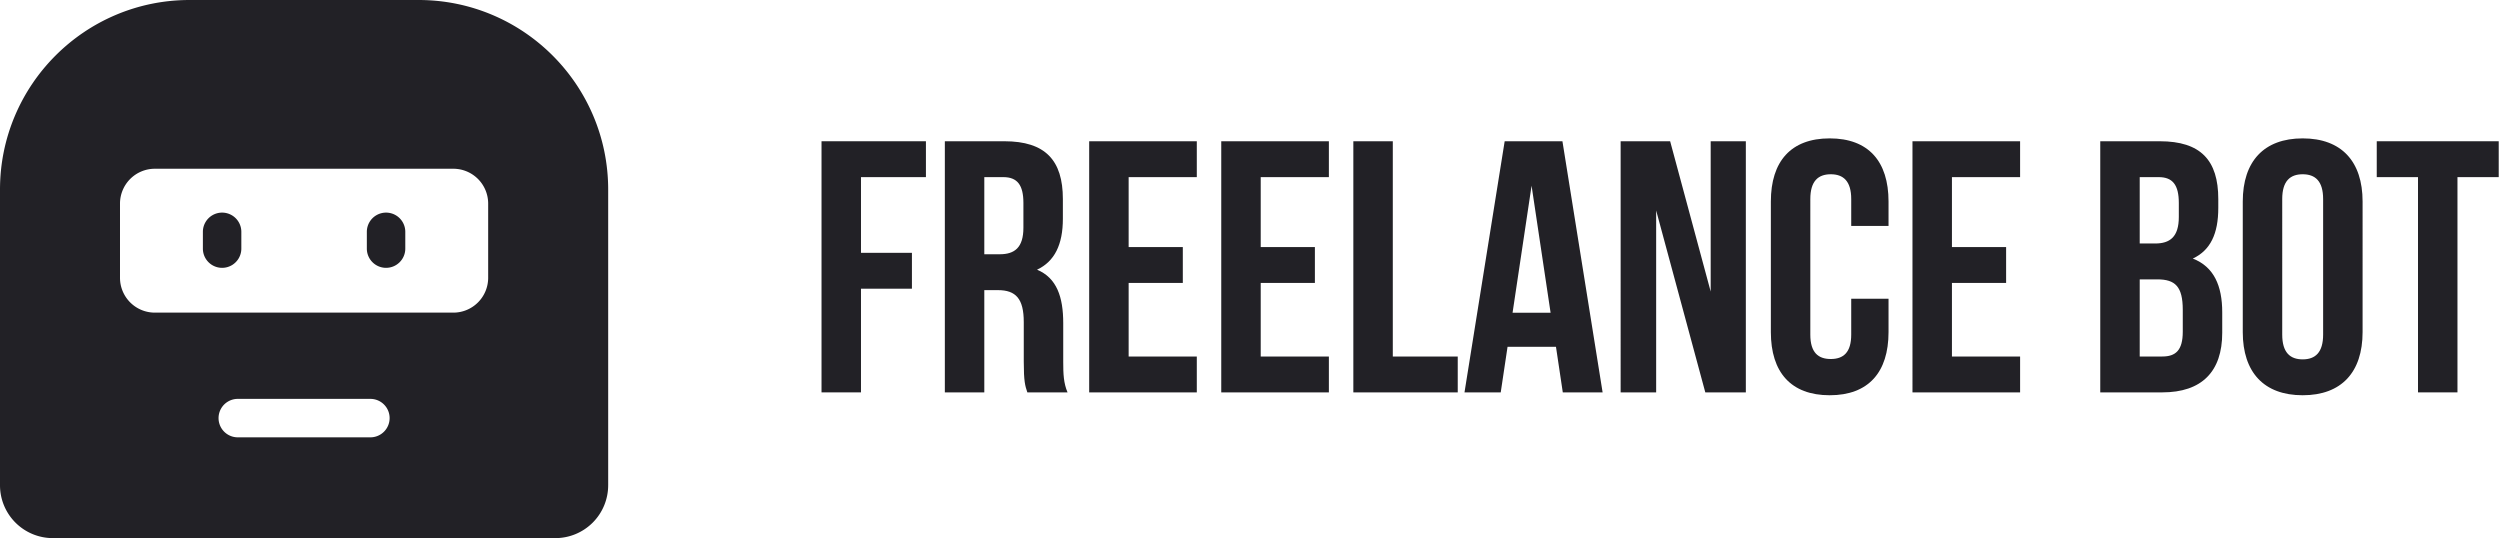 <svg width="223" height="48" viewBox="0 0 223 48" fill="none" xmlns="http://www.w3.org/2000/svg"><path d="M18.097 22.176a1.715 1.715 0 103.43 0V20.68a1.715 1.715 0 00-3.43 0v1.495zm16.34 1.715a1.715 1.715 0 01-1.715-1.715V20.68a1.715 1.715 0 113.43 0v1.495c0 .947-.767 1.715-1.715 1.715z" fill="#222126"/><path fill-rule="evenodd" clip-rule="evenodd" d="M54.249 43.286A4.714 4.714 0 0149.535 48H4.714A4.714 4.714 0 010 43.286v-26.37C0 7.575 7.574 0 16.917 0h20.415C46.675 0 54.25 7.574 54.25 16.917v26.37zm-19.495-5.992c0 .948-.768 1.716-1.715 1.716H21.21a1.715 1.715 0 010-3.43h11.828c.948 0 1.716.767 1.716 1.715zm-24.05-12.517a3.109 3.109 0 003.108 3.11h26.625a3.109 3.109 0 003.108-3.11v-6.615a3.109 3.109 0 00-3.108-3.11H13.812a3.109 3.109 0 00-3.108 3.11v6.615z" fill="#222126"/><path d="M76.8 15.8h5.792v-3.2H73.28V35h3.52v-9.248h4.544v-3.2H76.8V15.8z" fill="#222126"/><path fill-rule="evenodd" clip-rule="evenodd" d="M95.224 35c-.352-.832-.384-1.632-.384-2.72v-3.456c0-2.336-.576-4.032-2.336-4.768 1.568-.736 2.304-2.24 2.304-4.544v-1.76c0-3.456-1.568-5.152-5.216-5.152H84.28V35h3.52v-9.12h1.216c1.6 0 2.304.768 2.304 2.848v3.52c0 1.793.124 2.164.31 2.723l.01.029h3.584zm-5.728-19.2c1.248 0 1.792.704 1.792 2.304v2.208c0 1.792-.8 2.368-2.112 2.368H87.8V15.8h1.696z" fill="#222126"/><path d="M100.675 15.8h6.08v-3.2h-9.6V35h9.6v-3.2h-6.08v-6.56h4.832v-3.2h-4.832V15.8zm11.781 0h6.08v-3.2h-9.6V35h9.6v-3.2h-6.08v-6.56h4.832v-3.2h-4.832V15.8zm8.262 19.2h9.312v-3.2h-5.792V12.6h-3.52V35z" fill="#222126"/><path fill-rule="evenodd" clip-rule="evenodd" d="M139.369 12.6h-5.152L130.633 35h3.232l.608-4.064h4.32l.608 4.064h3.552l-3.584-22.4zm-2.752 3.968l1.696 11.328h-3.392l1.696-11.328z" fill="#222126"/><path d="M152.113 35h3.616V12.6h-3.136v13.408L148.977 12.6h-4.416V35h3.168V18.776L152.113 35zm13.016-8.352v3.2c0 1.6-.704 2.176-1.824 2.176s-1.824-.576-1.824-2.176V17.752c0-1.6.704-2.208 1.824-2.208s1.824.608 1.824 2.208v2.4h3.328v-2.176c0-3.584-1.792-5.632-5.248-5.632-3.456 0-5.248 2.048-5.248 5.632v11.648c0 3.584 1.792 5.632 5.248 5.632 3.456 0 5.248-2.048 5.248-5.632v-2.976h-3.328zm8.984-10.848h6.08v-3.2h-9.6V35h9.6v-3.2h-6.08v-6.56h4.832v-3.2h-4.832V15.8z" fill="#222126"/><path fill-rule="evenodd" clip-rule="evenodd" d="M192.655 12.6h-5.312V35h5.536c3.52 0 5.344-1.856 5.344-5.312v-1.824c0-2.368-.736-4.064-2.624-4.8 1.568-.736 2.272-2.208 2.272-4.512v-.8c0-3.456-1.568-5.152-5.216-5.152zm-.224 12.32c1.6 0 2.272.64 2.272 2.72v1.952c0 1.664-.641 2.208-1.824 2.208h-2.016v-6.88h1.568zm.128-9.12c1.248 0 1.792.704 1.792 2.304v1.248c0 1.792-.8 2.368-2.112 2.368h-1.376V15.8h1.696zm7.496 13.824c0 3.584 1.888 5.632 5.344 5.632 3.456 0 5.344-2.048 5.344-5.632V17.976c0-3.584-1.888-5.632-5.344-5.632-3.456 0-5.344 2.048-5.344 5.632v11.648zm3.52-11.872c0-1.6.704-2.208 1.824-2.208s1.824.608 1.824 2.208v12.096c0 1.6-.704 2.208-1.824 2.208s-1.824-.608-1.824-2.208V17.752z" fill="#222126"/><path d="M212.006 15.8h3.68V35h3.52V15.8h3.68v-3.2h-10.88v3.2z" fill="#222126"/></svg>